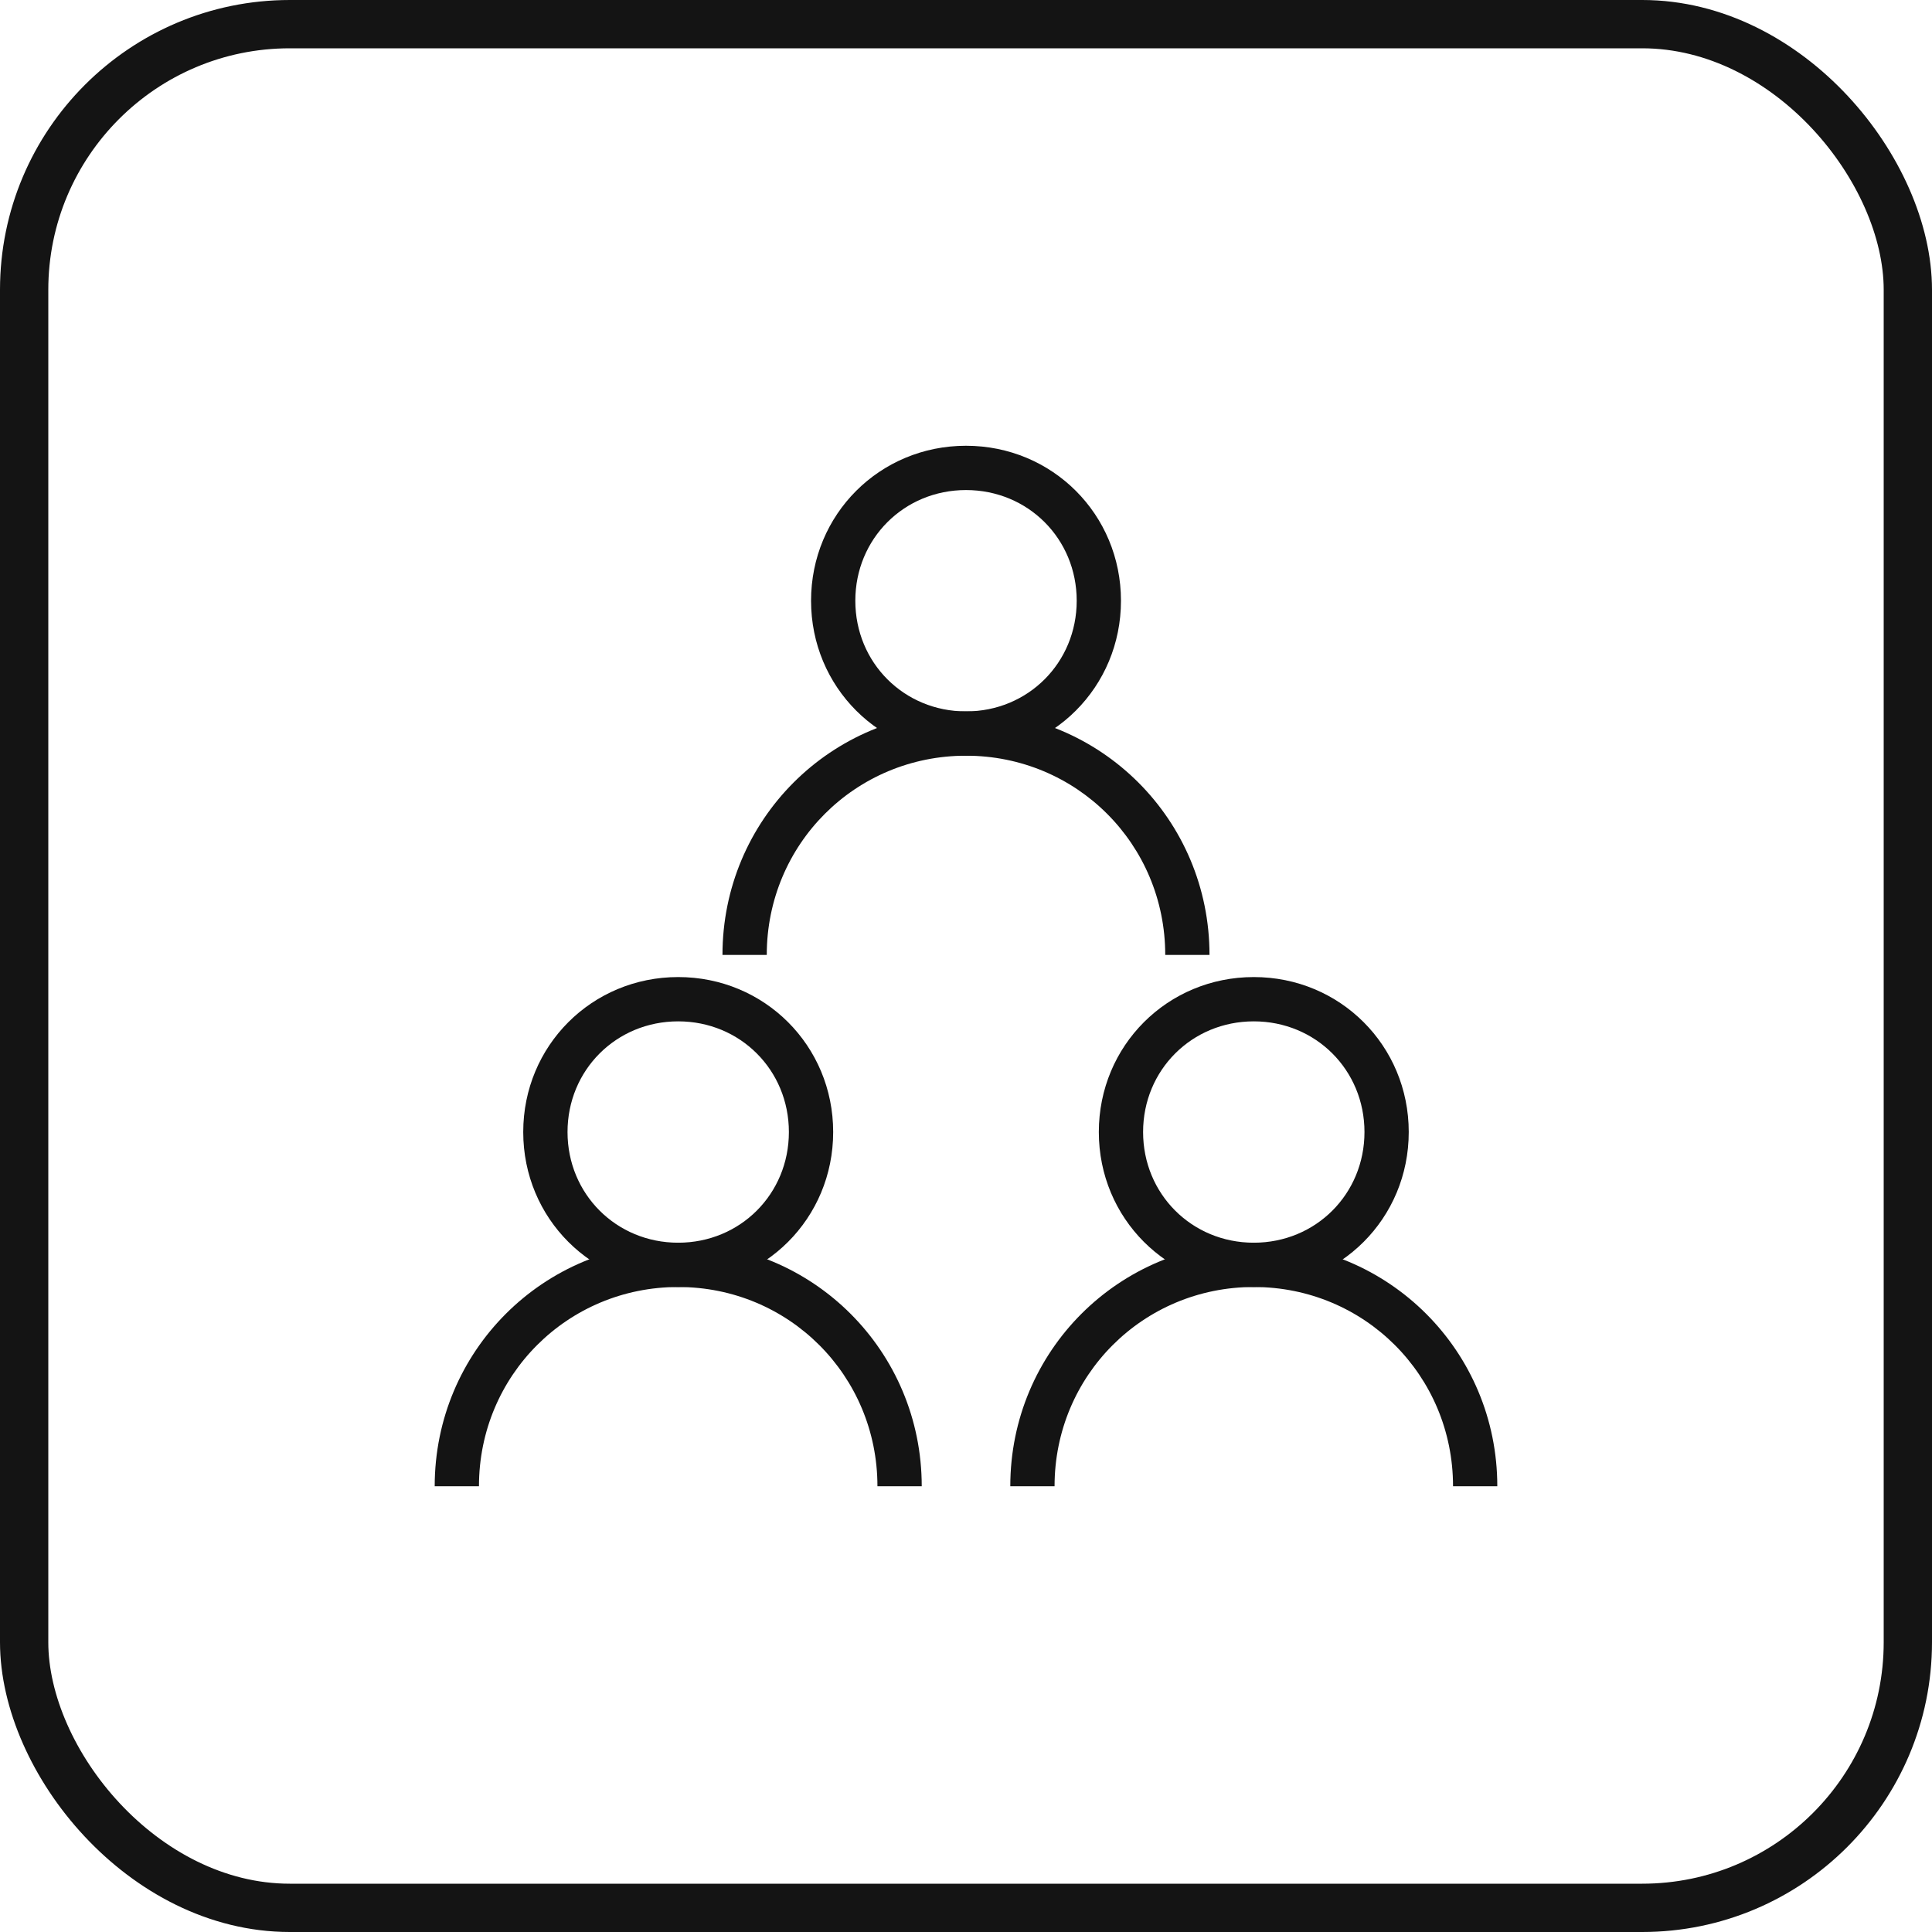 <svg width="80" height="80" viewBox="0 0 80 80" fill="none" xmlns="http://www.w3.org/2000/svg">
<path d="M28.083 40.458C24.508 40.458 21.666 43.3 21.666 46.875C21.666 50.45 24.508 53.292 28.083 53.292C31.658 53.292 34.5 50.45 34.5 46.875C34.5 43.3 31.658 40.458 28.083 40.458ZM28.083 51.458C25.517 51.458 23.5 49.442 23.5 46.875C23.5 44.308 25.517 42.292 28.083 42.292C30.65 42.292 32.666 44.308 32.666 46.875C32.666 49.442 30.65 51.458 28.083 51.458Z" fill="#141414"/>
<path d="M28.083 51.458C22.492 51.458 18 55.95 18 61.542H19.833C19.833 56.958 23.5 53.292 28.083 53.292C32.666 53.292 36.333 56.958 36.333 61.542H38.167C38.167 55.95 33.675 51.458 28.083 51.458Z" fill="#141414"/>
<path d="M51.917 40.458C48.342 40.458 45.5 43.3 45.5 46.875C45.5 50.45 48.342 53.292 51.917 53.292C55.492 53.292 58.333 50.45 58.333 46.875C58.333 43.3 55.492 40.458 51.917 40.458ZM51.917 51.458C49.35 51.458 47.333 49.442 47.333 46.875C47.333 44.308 49.35 42.292 51.917 42.292C54.483 42.292 56.5 44.308 56.5 46.875C56.5 49.442 54.483 51.458 51.917 51.458Z" fill="#141414"/>
<path d="M51.917 51.458C46.325 51.458 41.834 55.95 41.834 61.542H43.667C43.667 56.958 47.334 53.292 51.917 53.292C56.5 53.292 60.167 56.958 60.167 61.542H62C62 55.95 57.508 51.458 51.917 51.458Z" fill="#141414"/>
<path d="M40 18.458C36.425 18.458 33.584 21.3 33.584 24.875C33.584 28.45 36.425 31.292 40 31.292C43.575 31.292 46.417 28.45 46.417 24.875C46.417 21.3 43.575 18.458 40 18.458ZM40 29.458C37.434 29.458 35.417 27.442 35.417 24.875C35.417 22.308 37.434 20.292 40 20.292C42.567 20.292 44.584 22.308 44.584 24.875C44.584 27.442 42.567 29.458 40 29.458Z" fill="#141414"/>
<path d="M40 29.458C34.408 29.458 29.916 33.95 29.916 39.542H31.75C31.75 34.958 35.416 31.292 40 31.292C44.583 31.292 48.25 34.959 48.25 39.542H50.083C50.083 33.95 45.592 29.458 40 29.458Z" fill="#141414"/>
<rect x="1" y="1" width="78" height="78" rx="11" stroke="#141414" stroke-width="2"/>
</svg>
